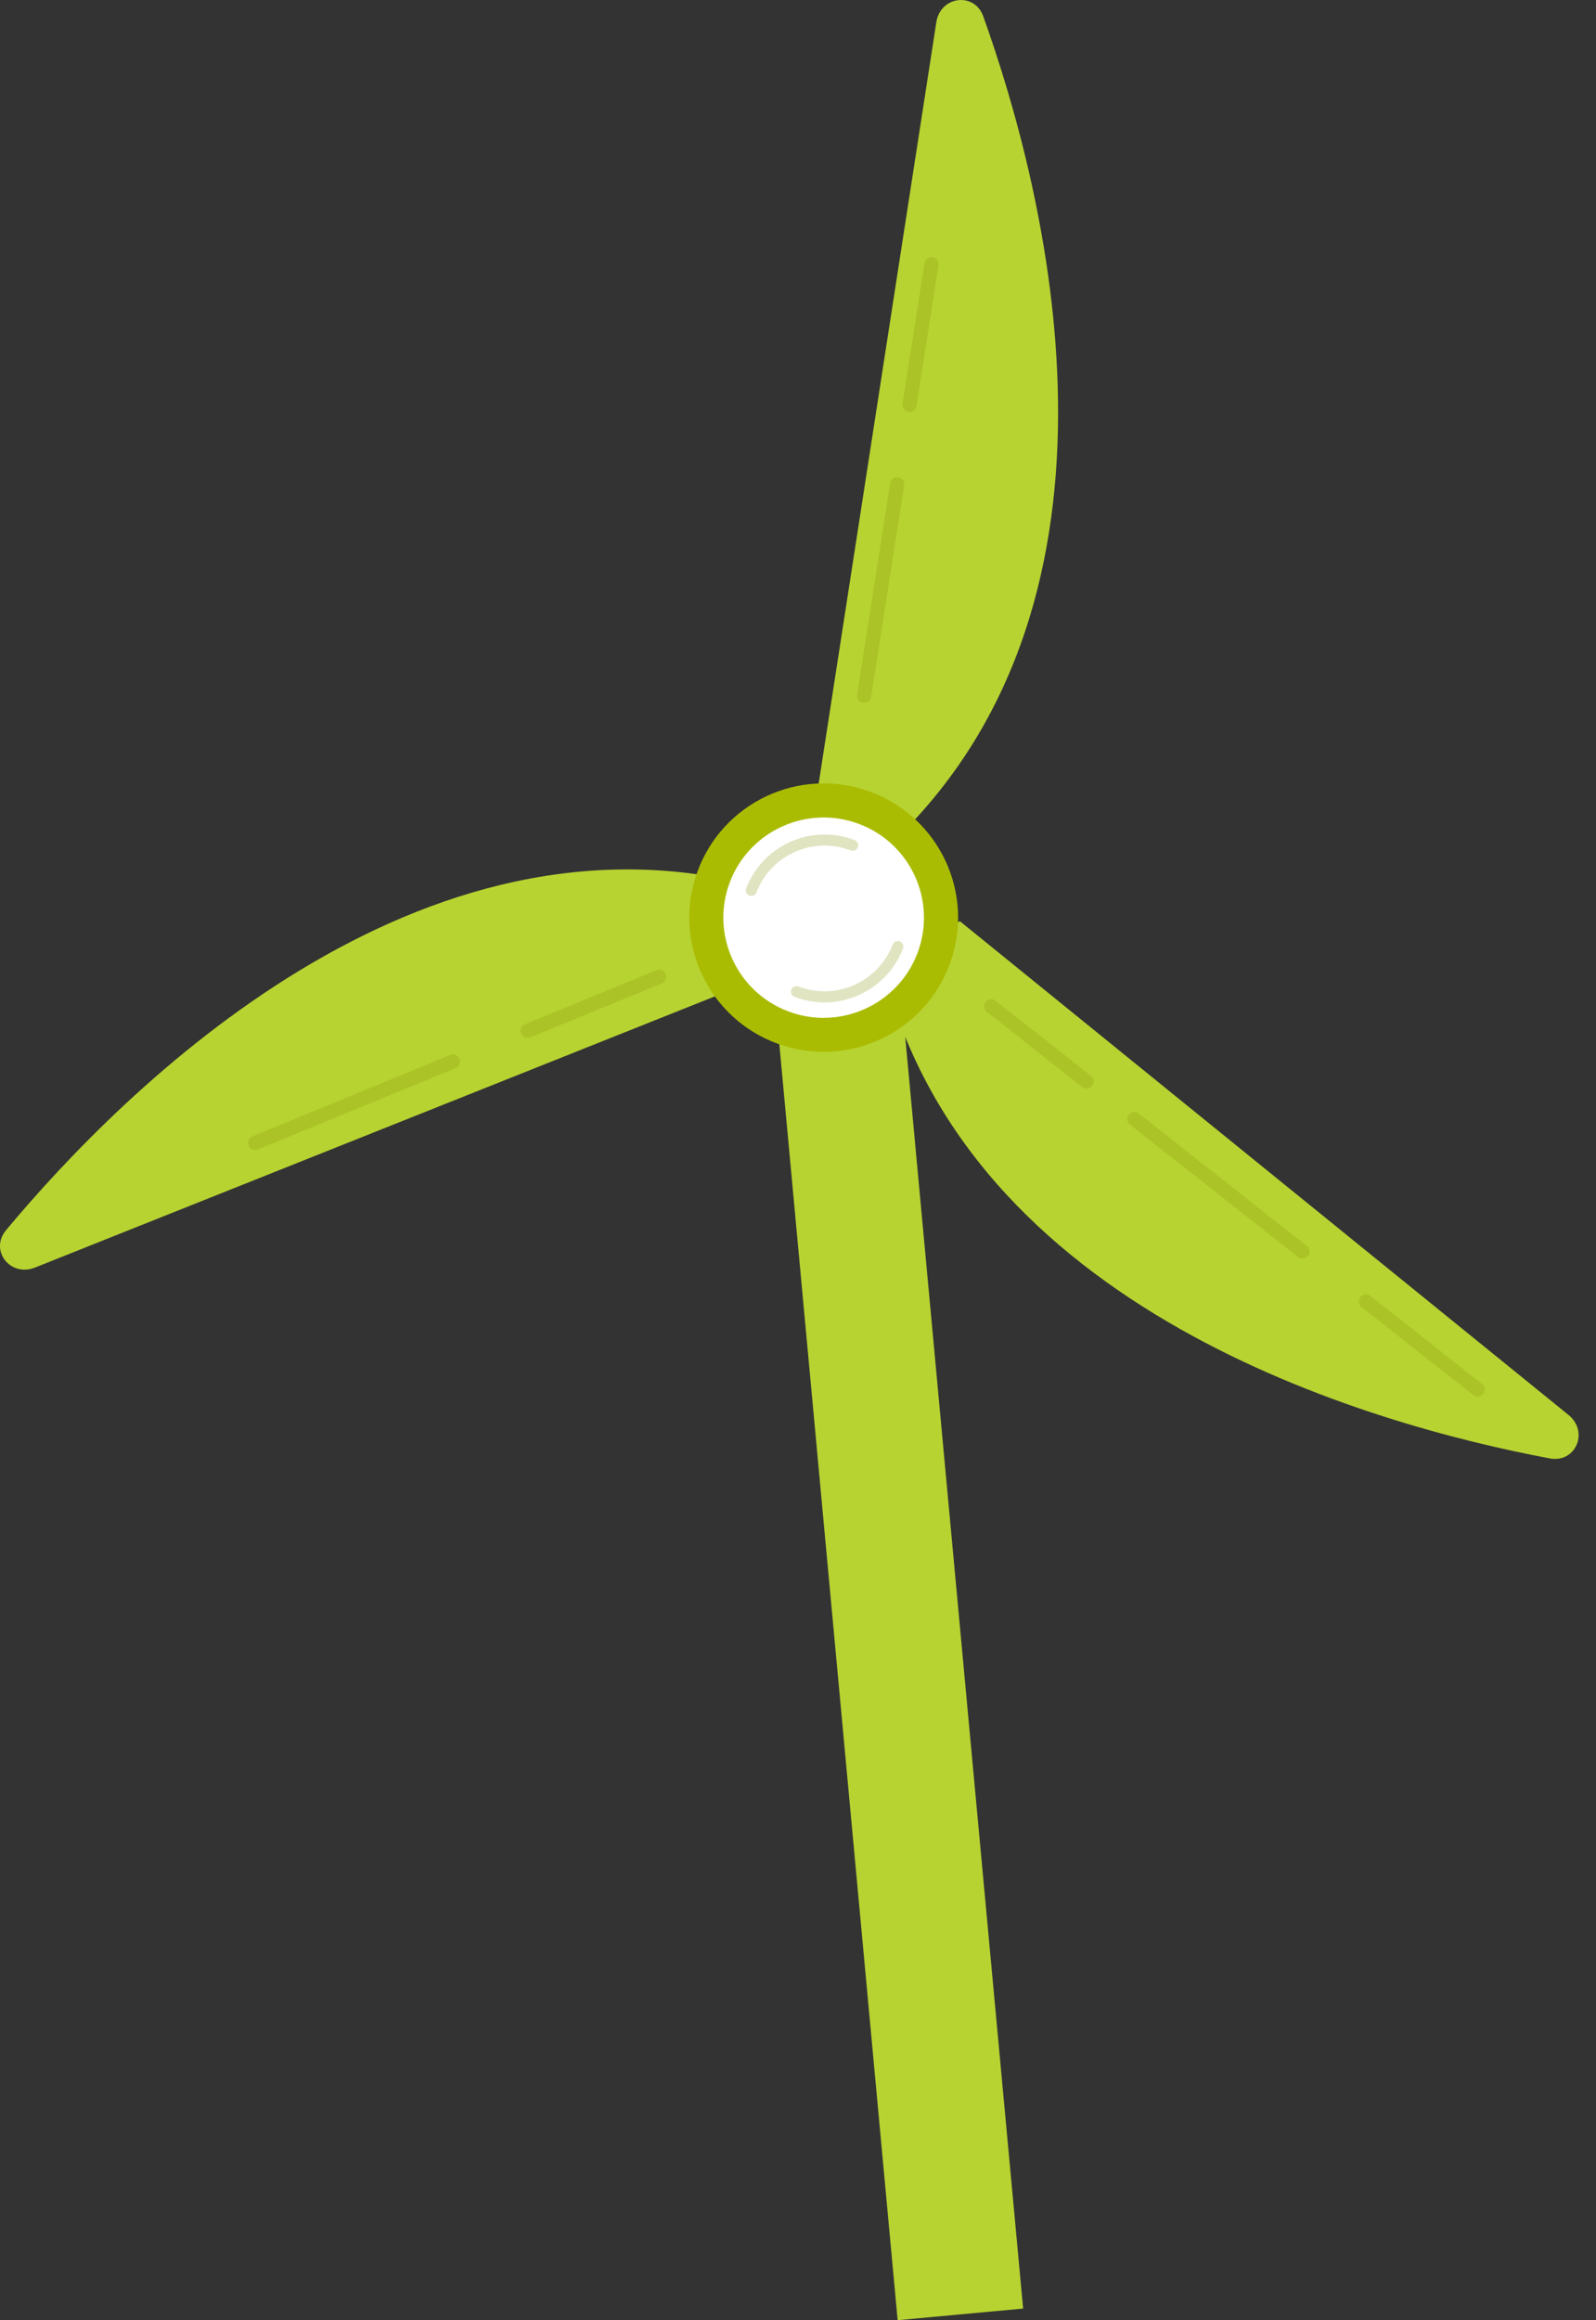 <svg width="75" height="109" viewBox="0 0 75 109" fill="none" xmlns="http://www.w3.org/2000/svg">
<rect x="0" y="0" width="75" height="109" fill="#333333" stroke="none"/>
<path d="M38.38 37.405L44 1.045C44.194 -0.191 45.793 -0.39 46.207 0.771C49.12 8.903 54.057 27.902 42.014 39.501L38.38 37.405Z" fill="#B7D331"/>
<path d="M35.865 45.902L1.642 59.549C0.479 60.011 -0.506 58.737 0.285 57.791C5.82 51.153 19.699 37.249 35.828 41.71L35.865 45.902Z" fill="#B7D331"/>
<path d="M45.104 43.274L73.707 66.471C74.681 67.261 74.046 68.739 72.829 68.514C64.328 66.917 45.405 61.586 41.454 45.354L45.104 43.279V43.274Z" fill="#B7D331"/>
<path d="M42.021 43.129L36.124 43.674L42.183 108.998L48.08 108.453L42.021 43.129Z" fill="#B7D331"/>
<path d="M44.647 45.249C45.831 41.974 44.132 38.361 40.851 37.178C37.571 35.996 33.952 37.692 32.767 40.968C31.583 44.242 33.282 47.856 36.563 49.038C39.843 50.221 43.462 48.524 44.647 45.249Z" fill="#AABC02"/>
<path d="M43.106 44.795C42.175 47.219 39.446 48.434 37.018 47.504C34.59 46.574 33.373 43.849 34.304 41.425C35.236 39.001 37.965 37.787 40.393 38.717C42.821 39.646 44.038 42.371 43.106 44.795Z" fill="white"/>
<path opacity="0.25" d="M21.287 49.869L11.984 53.696" stroke="#89960B" stroke-width="0.67" stroke-miterlimit="10" stroke-linecap="round"/>
<path opacity="0.25" d="M30.977 45.886L24.791 48.428" stroke="#89960B" stroke-width="0.67" stroke-miterlimit="10" stroke-linecap="round"/>
<path opacity="0.25" d="M51.063 50.804L46.584 47.278" stroke="#89960B" stroke-width="0.67" stroke-miterlimit="10" stroke-linecap="round"/>
<path opacity="0.25" d="M61.211 58.797L53.308 52.572" stroke="#89960B" stroke-width="0.67" stroke-miterlimit="10" stroke-linecap="round"/>
<path opacity="0.25" d="M69.438 65.278L64.189 61.14" stroke="#89960B" stroke-width="0.67" stroke-miterlimit="10" stroke-linecap="round"/>
<path opacity="0.25" d="M42.159 22.753L40.608 32.681" stroke="#89960B" stroke-width="0.67" stroke-miterlimit="10" stroke-linecap="round"/>
<path opacity="0.25" d="M43.774 12.418L42.74 19.018" stroke="#89960B" stroke-width="0.67" stroke-miterlimit="10" stroke-linecap="round"/>
<path opacity="0.25" d="M35.306 41.828C36.038 39.931 38.17 38.98 40.07 39.711" stroke="#89960B" stroke-width="0.52" stroke-miterlimit="10" stroke-linecap="round"/>
<path opacity="0.25" d="M42.191 44.468C41.459 46.365 39.327 47.316 37.427 46.585" stroke="#89960B" stroke-width="0.52" stroke-miterlimit="10" stroke-linecap="round"/>
</svg>
